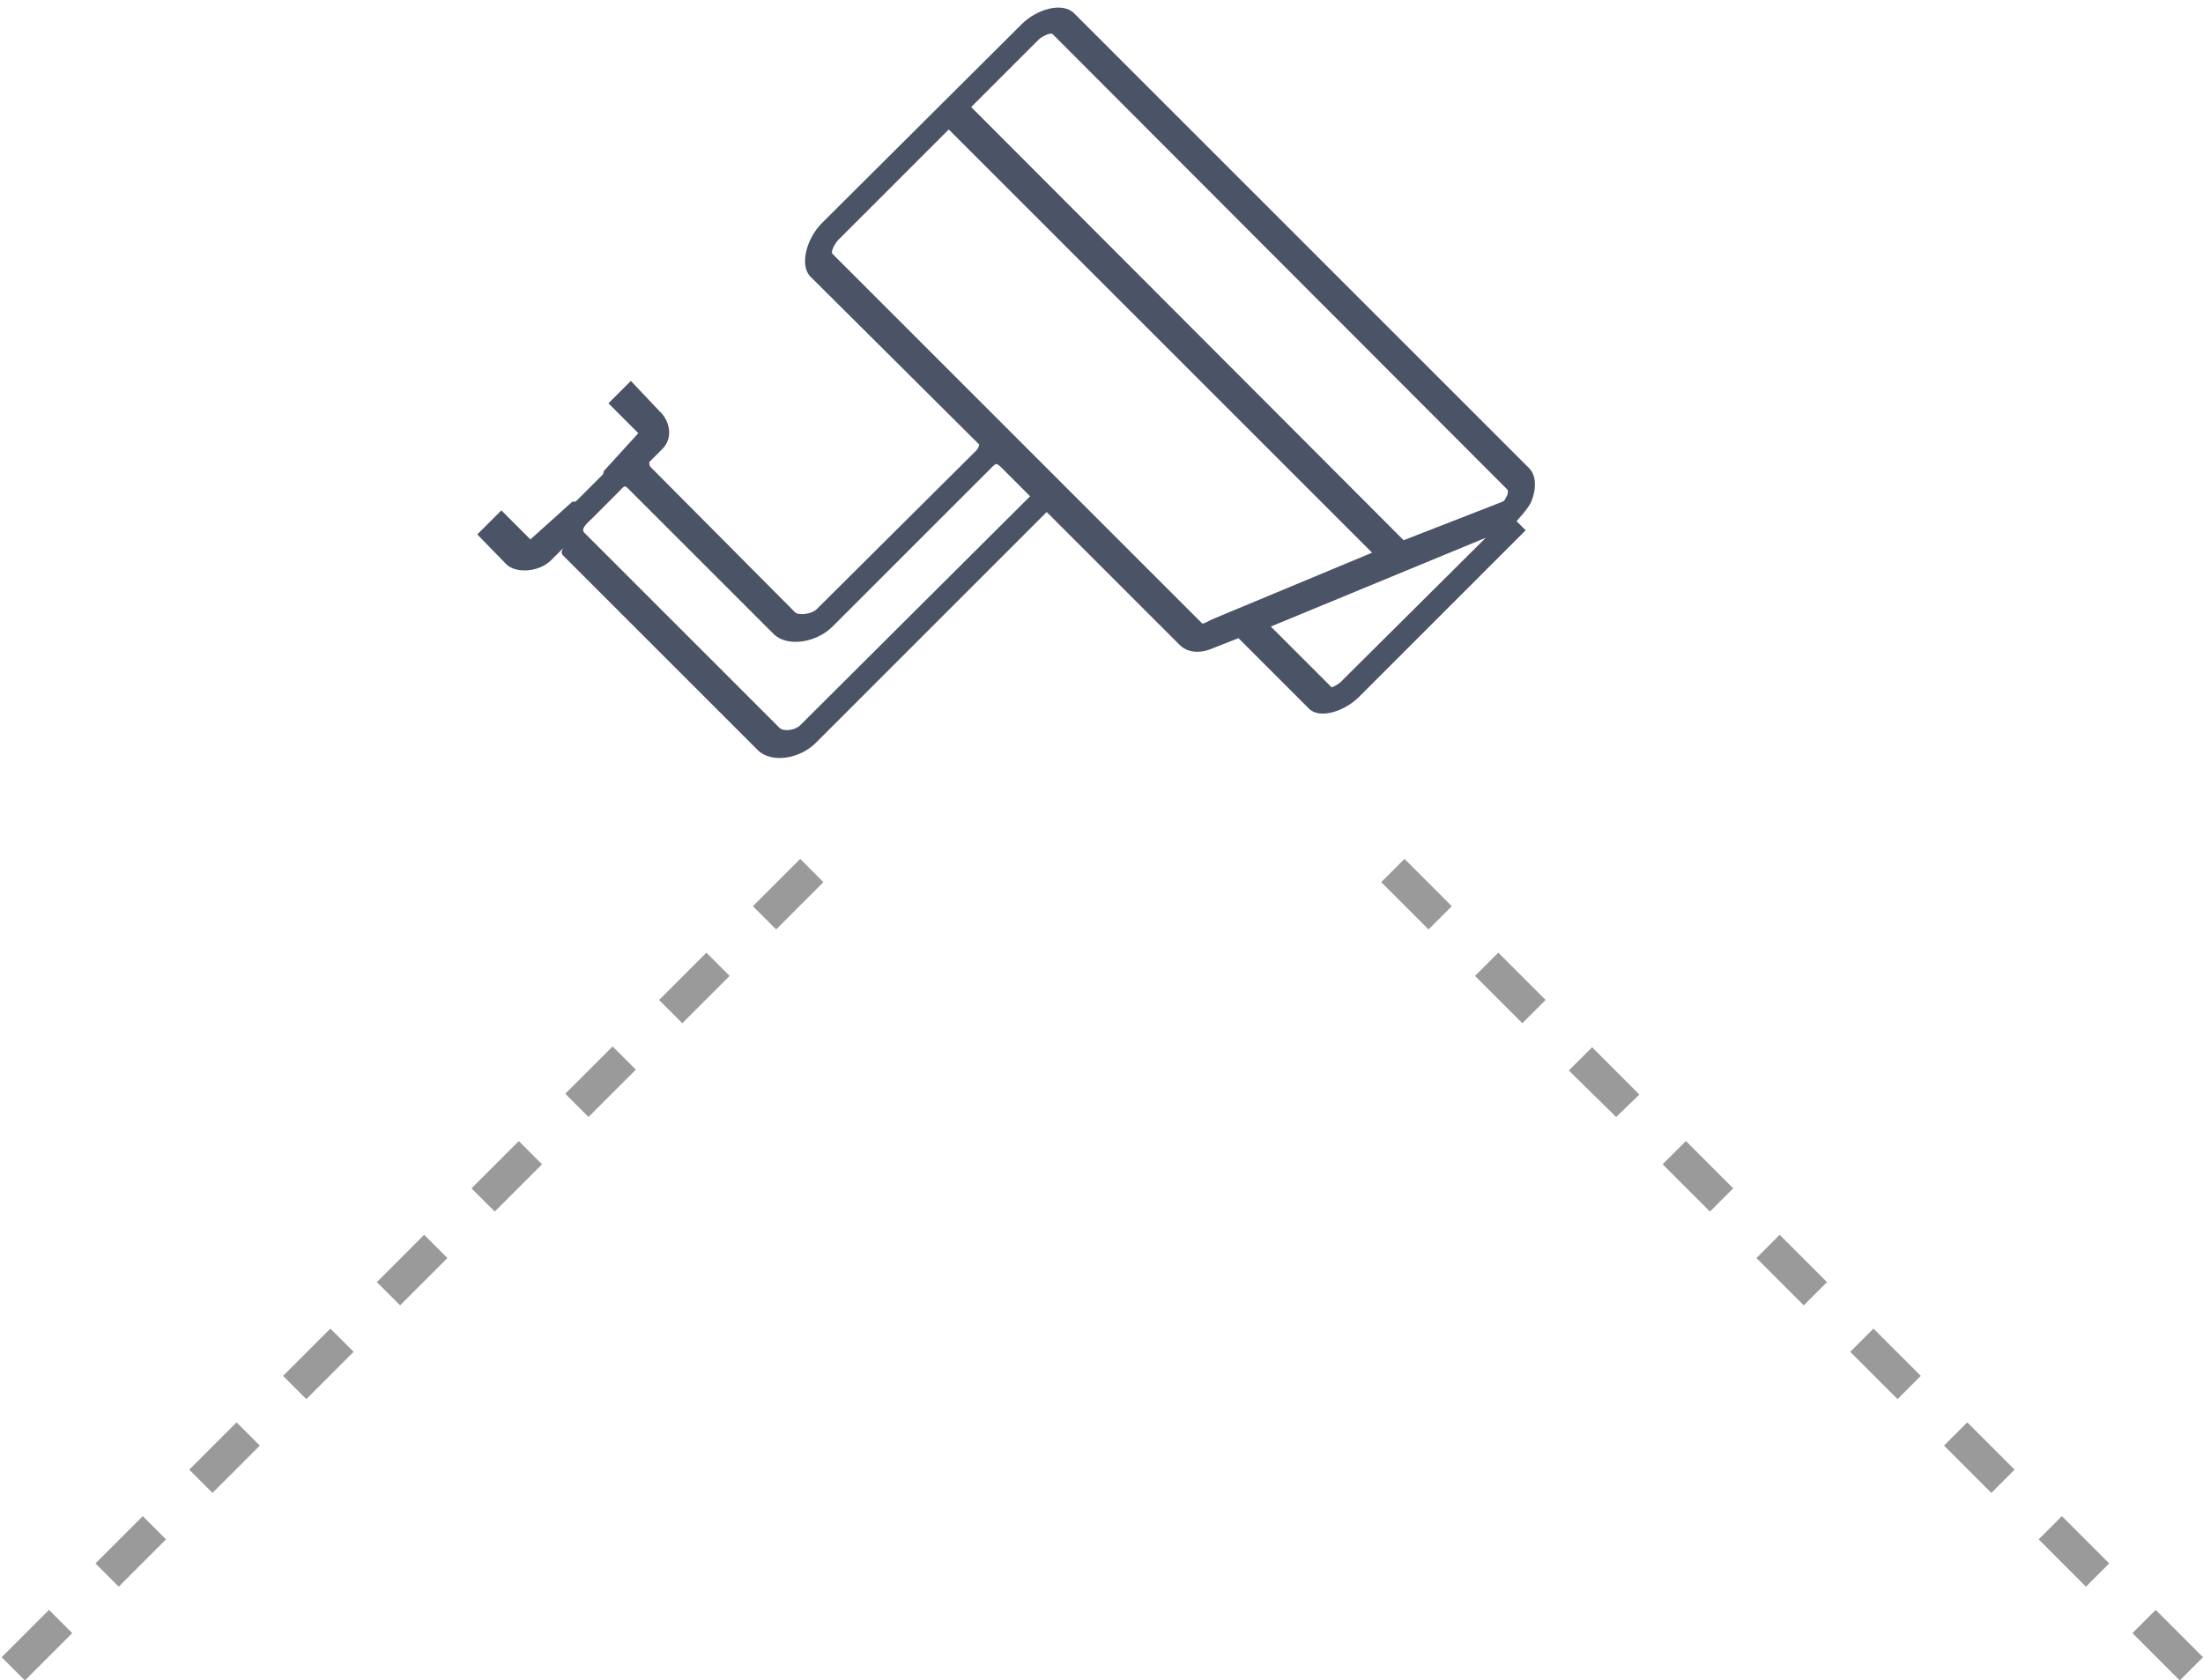 <?xml version="1.0" encoding="utf-8"?>
<!-- Generator: Adobe Illustrator 19.0.0, SVG Export Plug-In . SVG Version: 6.00 Build 0)  -->
<svg version="1.1" baseProfile="basic" id="图层_1"
	 xmlns="http://www.w3.org/2000/svg" xmlns:xlink="http://www.w3.org/1999/xlink" x="0px" y="0px" viewBox="0 0 265.4 202.5"
	 xml:space="preserve">
<g id="XMLID_12187_">
	<g id="XMLID_32212_">
		<g id="XMLID_32210_">
			<path id="XMLID_1040_" fill="#4B5366" d="M73.3,48.6l3.6,3.6l-4.1,4.5c-0.2,0.2,0,0.3-0.2,0.5l-3.2,3.2c-0.1,0.1-0.4,0-0.5,0.1
				l-5,4.5l-3.5-3.5l-2.9,2.9L61,68c1.1,1.1,3.9,1,5.4-0.5l1.5-1.5c-0.1,0.1-0.4,0.6-0.1,0.9l23.5,23.5c1.6,1.6,5.1,1.1,7.1-1
				l27.7-27.7l16,16c0.9,0.9,2.3,1.1,3.8,0.5l3.3-1.3l8.5,8.5c1.3,1.3,4.3,0.3,6-1.4l20.1-20.1l-1.1-1.1c0,0,1.5-1.6,1.8-2.4
				c0.6-1.5,0.6-3.1-0.3-4L129.4,1.6c-1.4-1.4-4.5-0.5-6.3,1.3L99,26.9c-1.8,1.8-2.7,5-1.4,6.4L118,53.6c-0.1-0.1,0,0.3-0.4,0.7
				L98.4,73.4c-0.6,0.6-2.1,0.8-2.6,0.4L78.4,56.3c-0.3-0.3-0.1-0.7-0.2-0.6l1.6-1.6c1.4-1.4,0.8-3.5-0.3-4.5L76,45.9L73.3,48.6
				L73.3,48.6z M181.4,60c-0.1,0.1,0,0.3-0.5,0.5l-11.8,4.6L117,12.9l8.1-8.1c0.4-0.4,1.4-0.9,1.7-0.7L181.6,59
				C181.8,59.3,181.5,59.9,181.4,60L181.4,60z M160.4,82.8l-7.3-7.3L179,64.8L161.7,82C161.5,82.3,160.5,82.9,160.4,82.8L160.4,82.8
				z M146.1,74.6c-0.3,0.1-1.2,0.7-1.3,0.5L126.7,57l-3.4-3.4l-23-23c-0.3-0.3,0.4-1.4,0.7-1.7l13.3-13.3l51,51L146.1,74.6
				L146.1,74.6z M70.4,64.2c-0.5-0.5,0.4-1.2,1-1.8l3.2-3.2c0.6-0.6,0.6-0.8,1.1-0.3l17.5,17.5c1.6,1.6,5.2,1.1,7.2-1l19.1-19.1
				c0.6-0.6,0.6-0.4,1.1,0l3.5,3.5L96.4,87.4c-0.6,0.6-2,0.8-2.5,0.3L70.4,64.2L70.4,64.2z M70.4,64.2"/>
		</g>
	</g>
	<g id="XMLID_966_">
		<path id="XMLID_1006_" fill="#9A9A9A" d="M3,202.5l-2.8-2.8l5.7-5.7l2.8,2.8L3,202.5z M14.3,191.2l-2.8-2.8l5.7-5.7l2.8,2.8
			L14.3,191.2z M25.6,179.9l-2.8-2.8l5.7-5.7l2.8,2.8L25.6,179.9z M36.9,168.6l-2.8-2.8l5.7-5.7l2.8,2.8L36.9,168.6z M48.2,157.3
			l-2.8-2.8l5.7-5.7l2.8,2.8L48.2,157.3z M59.6,146l-2.8-2.8l5.7-5.7l2.8,2.8L59.6,146z M70.9,134.6l-2.8-2.8l5.7-5.7l2.8,2.8
			L70.9,134.6z M82.2,123.3l-2.8-2.8l5.7-5.7l2.8,2.8L82.2,123.3z M93.5,112l-2.8-2.8l5.7-5.7l2.8,2.8L93.5,112z"/>
	</g>
	<g id="XMLID_12189_">
		<path id="XMLID_995_" fill="#9A9A9A" d="M262.6,202.5l-5.7-5.7l2.8-2.8l5.7,5.7L262.6,202.5z M251.3,191.2l-5.7-5.7l2.8-2.8
			l5.7,5.7L251.3,191.2z M239.9,179.9l-5.7-5.7l2.8-2.8l5.7,5.7L239.9,179.9z M228.6,168.6l-5.7-5.7l2.8-2.8l5.7,5.7L228.6,168.6z
			 M217.3,157.3l-5.7-5.7l2.8-2.8l5.7,5.7L217.3,157.3z M206,146l-5.7-5.7l2.8-2.8l5.7,5.7L206,146z M194.7,134.6L189,129l2.8-2.8
			l5.7,5.7L194.7,134.6z M183.4,123.3l-5.7-5.7l2.8-2.8l5.7,5.7L183.4,123.3z M172.1,112l-5.7-5.7l2.8-2.8l5.7,5.7L172.1,112z"/>
	</g>
</g>
</svg>
